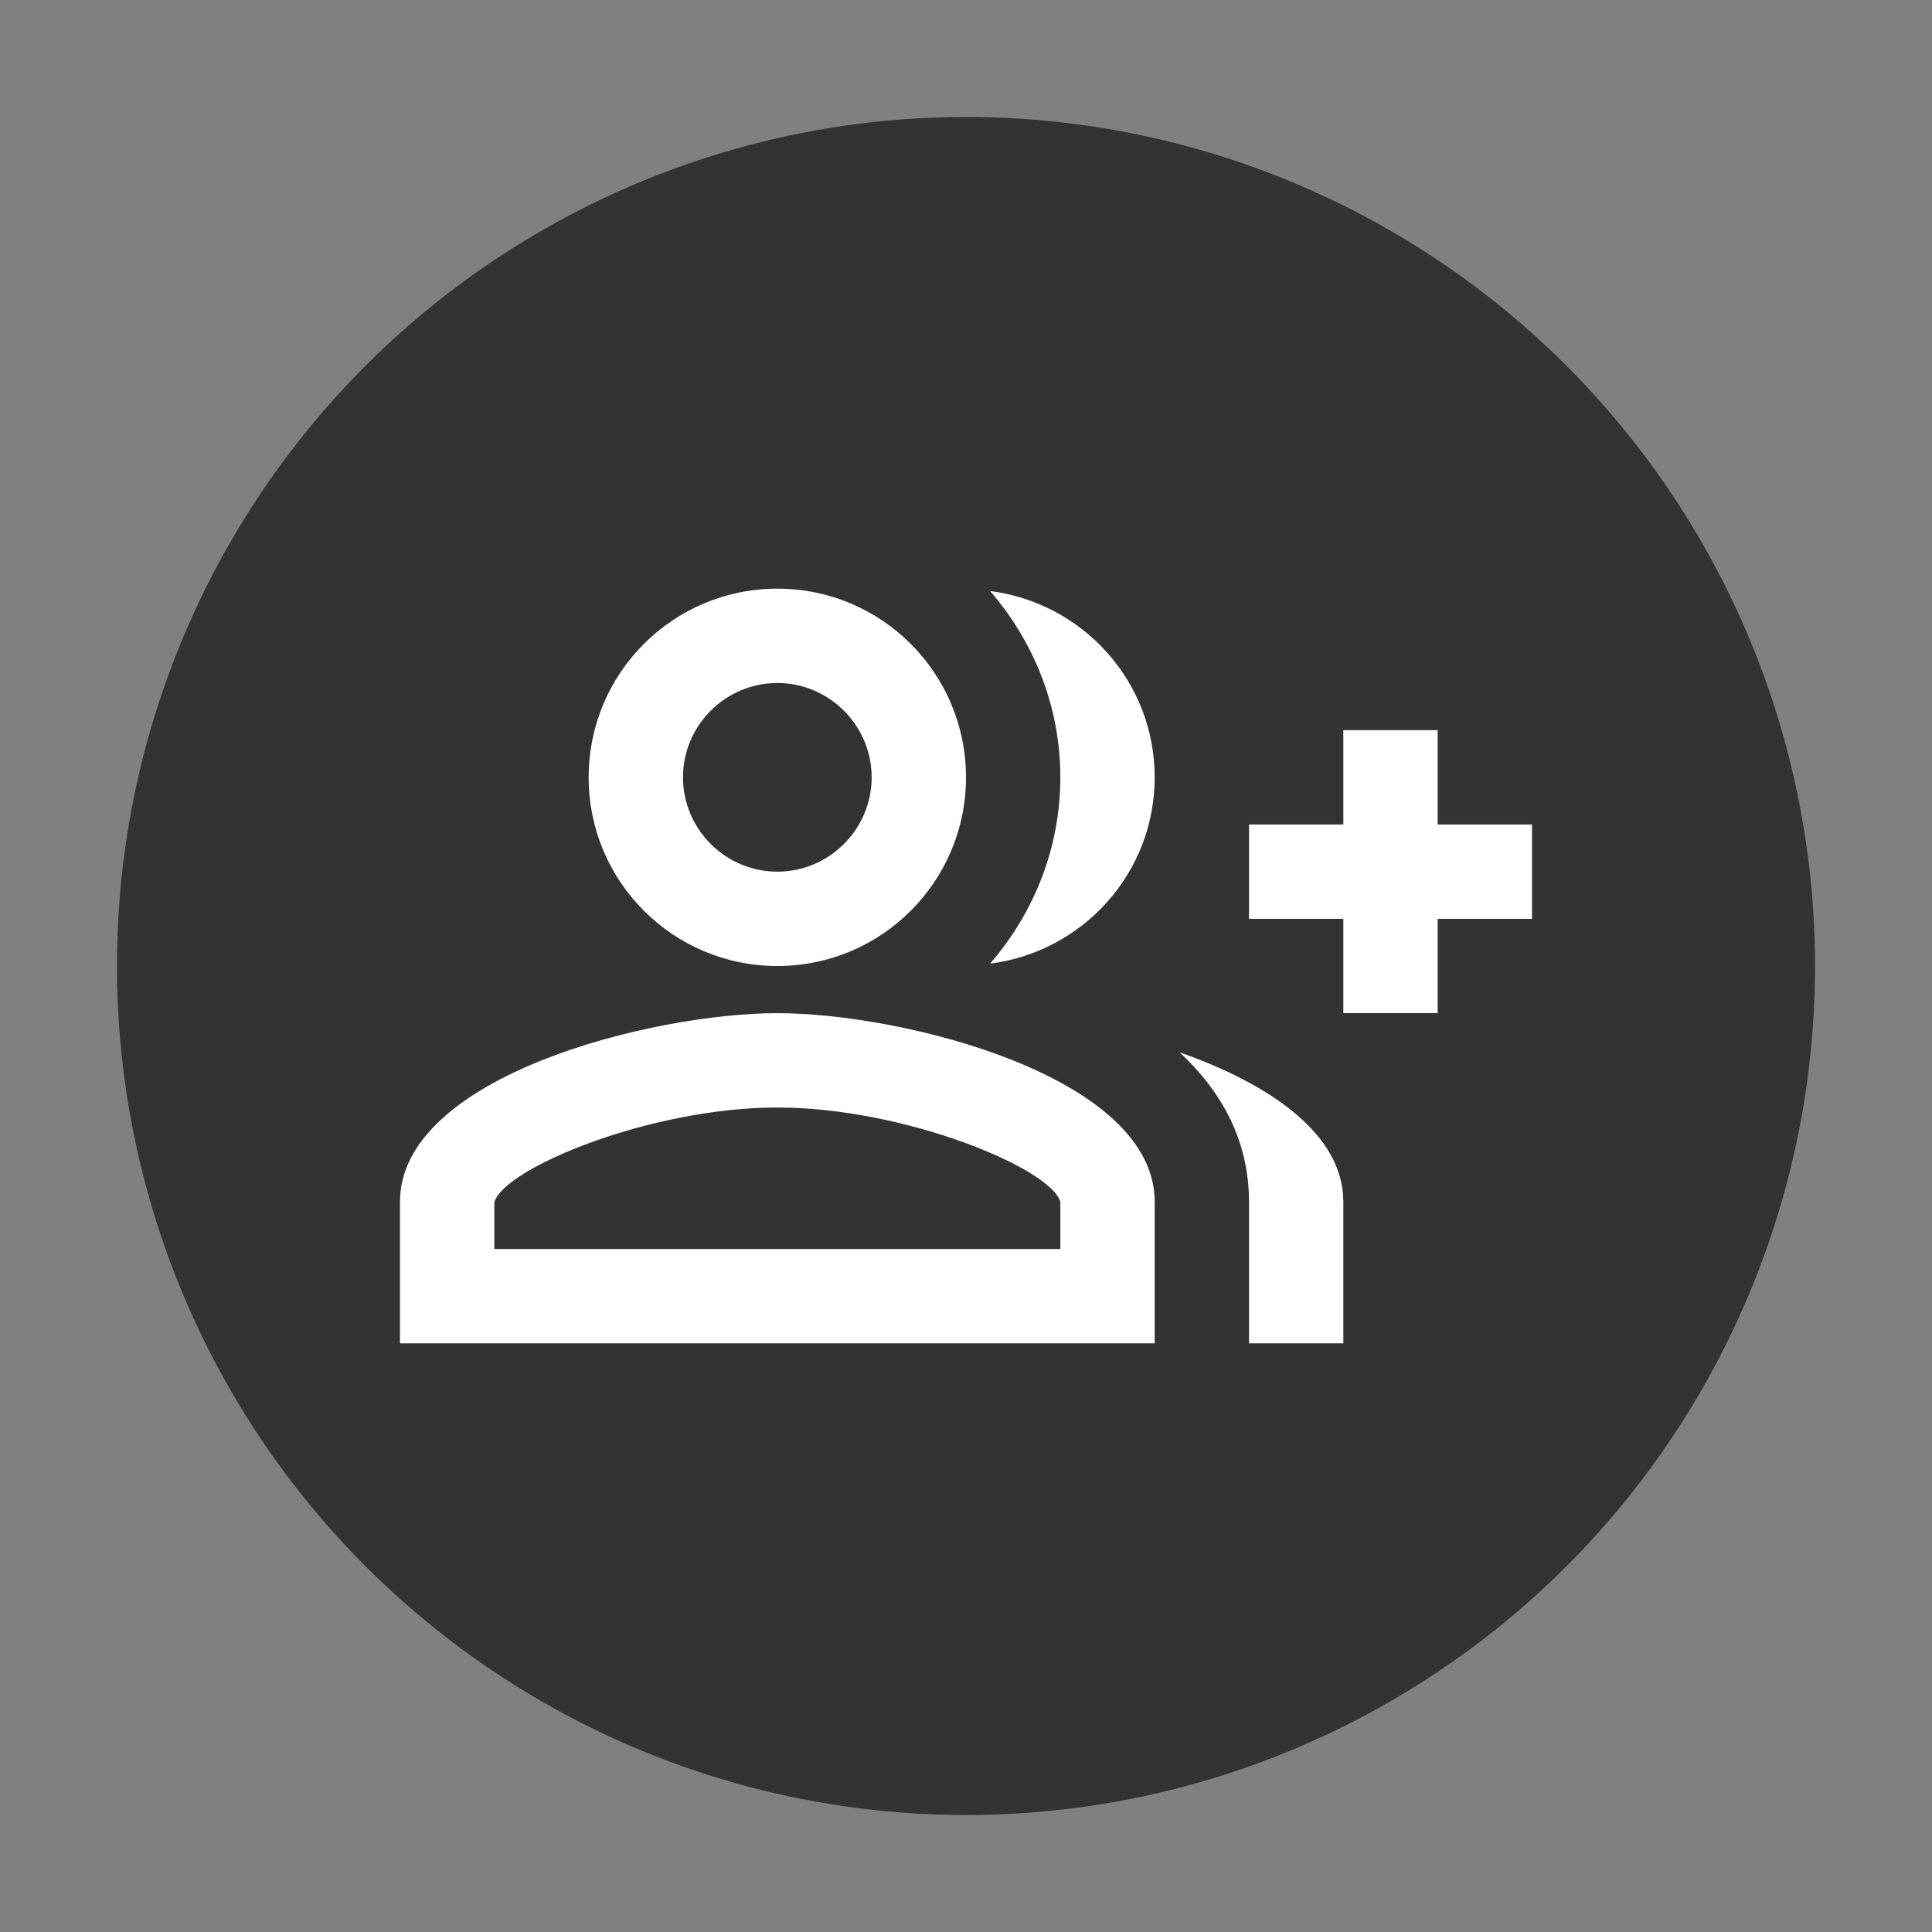 <?xml version="1.0" encoding="UTF-8" standalone="no"?>
<svg
   enable-background="new 0 0 24 24"
   height="1024"
   viewBox="0 0 1024 1024"
   width="1024"
   fill="#ffffff"
   version="1.1"
   id="svg22"
   xmlns="http://www.w3.org/2000/svg"
   xmlns:svg="http://www.w3.org/2000/svg">
  <rect x="0" y="0" width="1024" height="1024" fill="#808080" stroke="none"/>
  <defs
     id="defs26" />
  <circle
     cx="512"
     cy="512"
     fill="#333333"
     id="circle2"
     style="stroke-width:11.25"
     r="450" />
  <g
     id="g6">
    <rect
       fill="none"
       height="24"
       width="24"
       id="rect2"
       x="0"
       y="0" />
    <rect
       fill="none"
       height="24"
       width="24"
       id="rect4"
       x="0"
       y="0" />
  </g>
  <g
     id="g20"
     transform="matrix(25,0,0,25,212,212)">
    <g
       id="g18">
      <polygon
         points="20,7 20,9 18,9 18,11 20,11 20,13 22,13 22,11 24,11 24,9 22,9 22,7 "
         id="polygon8" />
      <path
         d="m 8,12 c 2.21,0 4,-1.79 4,-4 C 12,5.79 10.21,4 8,4 5.79,4 4,5.79 4,8 c 0,2.21 1.79,4 4,4 z M 8,6 c 1.1,0 2,0.9 2,2 0,1.1 -0.9,2 -2,2 C 6.9,10 6,9.1 6,8 6,6.9 6.9,6 8,6 Z"
         id="path10" />
      <path
         d="m 8,13 c -2.67,0 -8,1.34 -8,4 v 3 h 16 v -3 c 0,-2.66 -5.33,-4 -8,-4 z m 6,5 H 2 V 17.01 C 2.2,16.29 5.3,15 8,15 c 2.7,0 5.8,1.29 6,2 z"
         id="path12" />
      <path
         d="M 12.51,4.05 C 13.43,5.11 14,6.49 14,8 14,9.51 13.43,10.89 12.51,11.95 14.47,11.7 16,10.04 16,8 16,5.96 14.47,4.3 12.51,4.05 Z"
         id="path14" />
      <path
         d="M 16.53,13.83 C 17.42,14.66 18,15.7 18,17 v 3 h 2 v -3 c 0,-1.45 -1.59,-2.51 -3.47,-3.17 z"
         id="path16" />
    </g>
  </g>
</svg>
